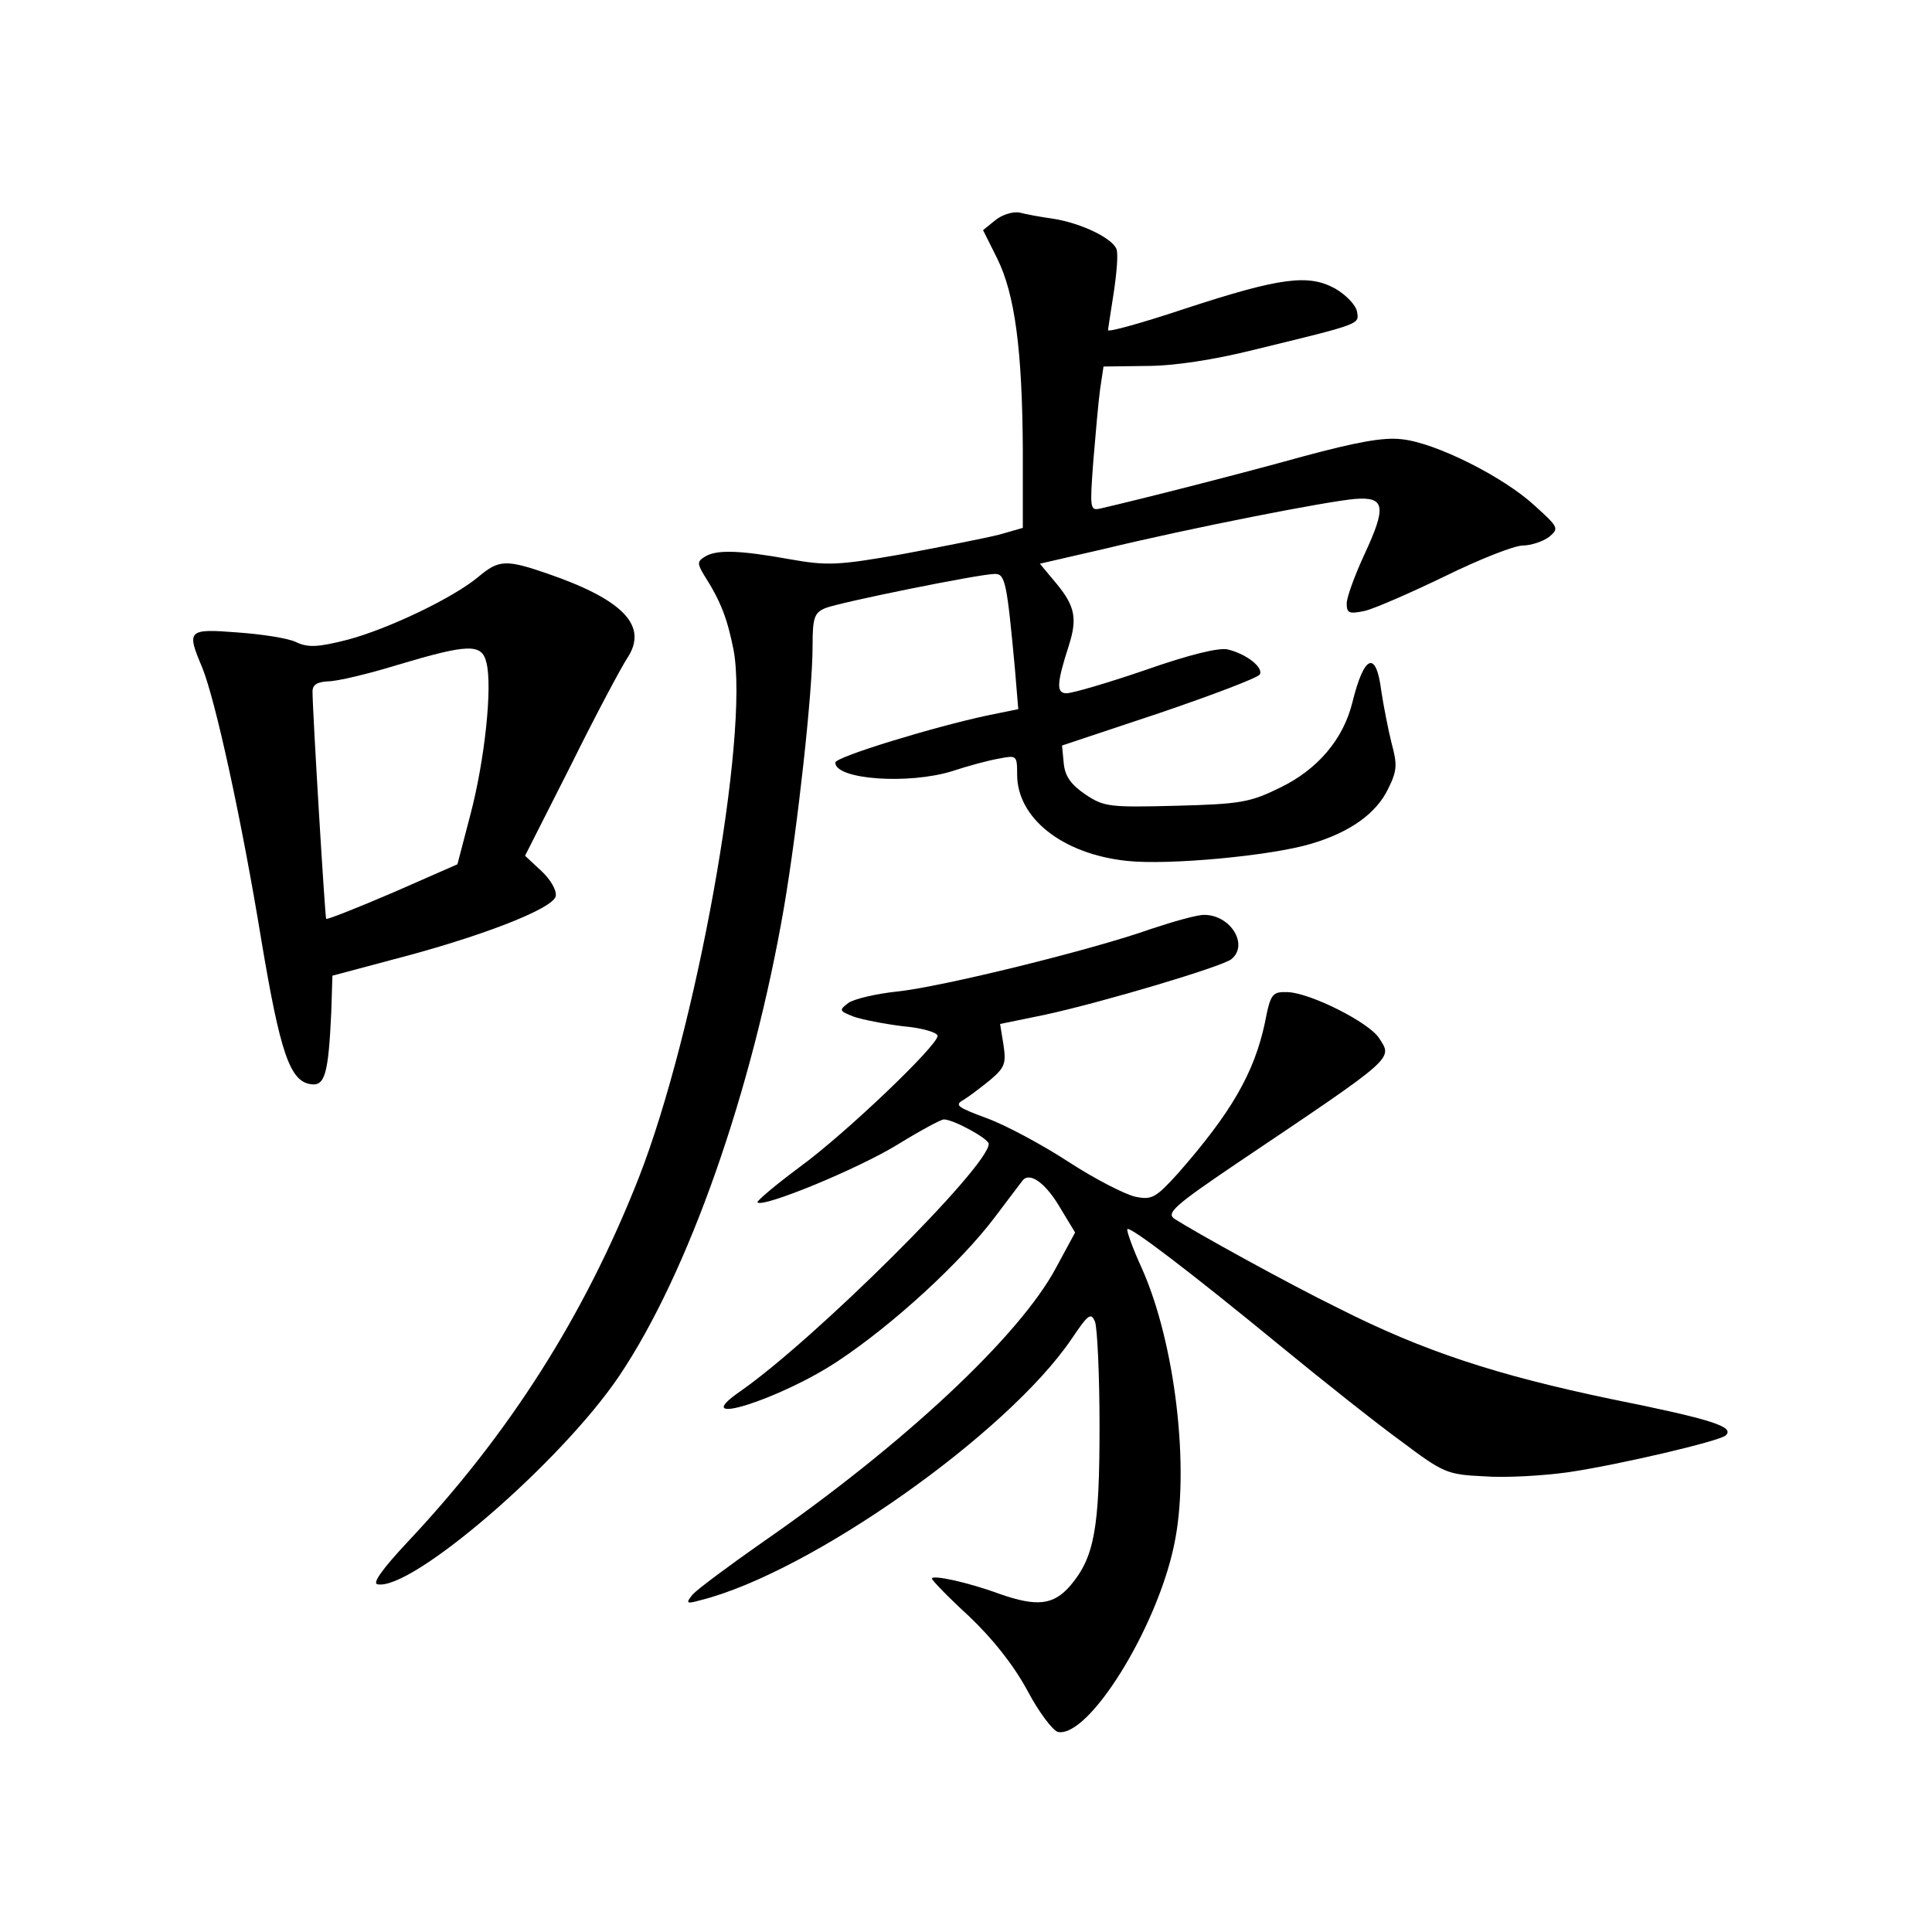 <?xml version="1.0" standalone="no"?>
<!DOCTYPE svg PUBLIC "-//W3C//DTD SVG 20010904//EN"
 "http://www.w3.org/TR/2001/REC-SVG-20010904/DTD/svg10.dtd">
<svg version="1.0" xmlns="http://www.w3.org/2000/svg"
 width="340pt" height="340pt" viewBox="0 0 340 340"
 preserveAspectRatio="xMidYMid meet">
<g transform="translate(0,340) scale(0.1,-0.1)"
fill="#000000" stroke="none">
<path d="M1751 3012 l-21 -17 25 -50 c31 -63 44 -160 45 -337 l0 -137 -42 -12
c-24 -6 -100 -21 -169 -34 -114 -20 -133 -21 -200 -9 -89 16 -129 17 -149 4
-13 -8 -13 -12 -1 -32 30 -47 41 -77 52 -132 28 -151 -66 -671 -167 -929 -96
-244 -229 -452 -408 -642 -42 -45 -61 -71 -52 -73 59 -13 323 214 426 367 121
180 234 500 290 826 24 142 50 377 50 458 0 50 3 59 23 67 25 10 271 60 298
60 18 0 21 -15 35 -166 l6 -72 -54 -11 c-94 -20 -268 -73 -268 -83 0 -30 129
-39 206 -15 27 9 64 19 82 22 31 6 32 6 32 -28 0 -77 80 -140 193 -152 73 -8
254 9 324 30 68 20 115 53 136 97 16 32 16 43 6 80 -6 24 -14 65 -18 91 -9 73
-30 66 -51 -19 -16 -65 -61 -118 -127 -150 -53 -26 -69 -29 -183 -32 -118 -3
-127 -2 -160 20 -25 17 -36 32 -38 55 l-3 31 171 57 c94 32 173 62 177 68 7
12 -23 36 -56 44 -15 4 -68 -9 -145 -36 -67 -23 -129 -41 -139 -41 -18 0 -18
16 4 84 15 47 11 69 -21 108 l-30 36 113 26 c153 37 393 84 442 88 53 4 55
-14 16 -98 -17 -37 -31 -75 -31 -86 0 -17 4 -19 32 -13 17 4 81 32 141 61 61
30 122 54 137 54 14 0 35 7 46 15 18 15 17 17 -25 55 -55 51 -175 111 -234
117 -32 4 -80 -5 -173 -30 -108 -30 -280 -74 -358 -92 -18 -4 -18 1 -12 83 4
48 9 105 12 127 l6 40 76 1 c48 0 119 11 187 28 193 47 187 45 183 68 -2 11
-19 29 -38 40 -47 26 -96 20 -264 -35 -75 -25 -136 -42 -136 -38 0 3 5 33 10
66 5 33 8 67 5 76 -6 19 -61 46 -111 54 -22 3 -49 8 -60 11 -12 2 -31 -4 -43
-14z"/>
<path d="M842 2385 c-44 -37 -159 -92 -231 -111 -51 -13 -69 -14 -90 -4 -14 7
-61 14 -103 17 -88 7 -90 4 -62 -62 23 -57 69 -266 104 -480 33 -197 50 -248
87 -253 25 -4 31 19 36 127 l2 64 105 28 c155 40 284 90 288 112 2 10 -9 29
-25 44 l-29 27 81 160 c44 89 89 173 99 188 37 56 -6 102 -139 148 -75 26 -87
25 -123 -5z m14 -151 c11 -42 -3 -172 -28 -267 l-23 -88 -114 -50 c-63 -27
-116 -48 -117 -46 -2 2 -24 365 -24 400 0 12 8 17 28 18 15 0 70 13 122 29
124 37 148 38 156 4z"/>
<path d="M2025 1765 c-101 -36 -368 -102 -447 -110 -37 -4 -75 -13 -85 -20
-17 -13 -16 -14 9 -24 14 -5 54 -13 87 -17 34 -3 61 -11 61 -17 0 -17 -162
-172 -243 -231 -43 -32 -76 -60 -74 -62 10 -10 179 60 247 102 39 24 76 44 81
44 17 0 79 -34 79 -43 0 -40 -307 -345 -438 -436 -95 -66 71 -14 173 54 98 65
216 174 275 252 24 32 47 62 50 66 13 15 41 -6 66 -49 l26 -43 -33 -61 c-64
-121 -270 -313 -517 -484 -60 -42 -115 -83 -123 -92 -13 -16 -11 -17 14 -10
192 48 540 293 653 460 29 43 34 47 41 30 4 -10 8 -93 8 -184 0 -180 -9 -230
-51 -280 -30 -35 -59 -38 -125 -15 -57 21 -119 34 -119 27 0 -3 29 -33 65 -66
42 -40 78 -85 103 -131 20 -38 45 -71 54 -73 54 -10 173 181 204 328 29 134 2
358 -57 489 -16 35 -27 66 -25 68 5 5 109 -74 271 -207 72 -59 165 -133 209
-165 76 -57 82 -60 147 -63 38 -3 105 1 148 7 89 13 268 55 278 65 16 15 -23
28 -202 64 -201 42 -330 84 -480 160 -90 44 -254 135 -288 157 -15 10 -1 23
110 98 281 189 274 183 250 220 -18 28 -120 79 -160 81 -28 1 -31 -2 -41 -54
-19 -89 -60 -159 -153 -265 -39 -43 -46 -47 -75 -41 -18 4 -71 31 -117 61 -46
30 -111 65 -144 77 -51 19 -58 23 -42 32 10 6 31 22 47 35 26 22 29 29 24 62
l-6 37 78 16 c102 22 313 85 329 98 31 25 -1 78 -48 78 -13 0 -55 -12 -94 -25z"/>
</g>
</svg>
